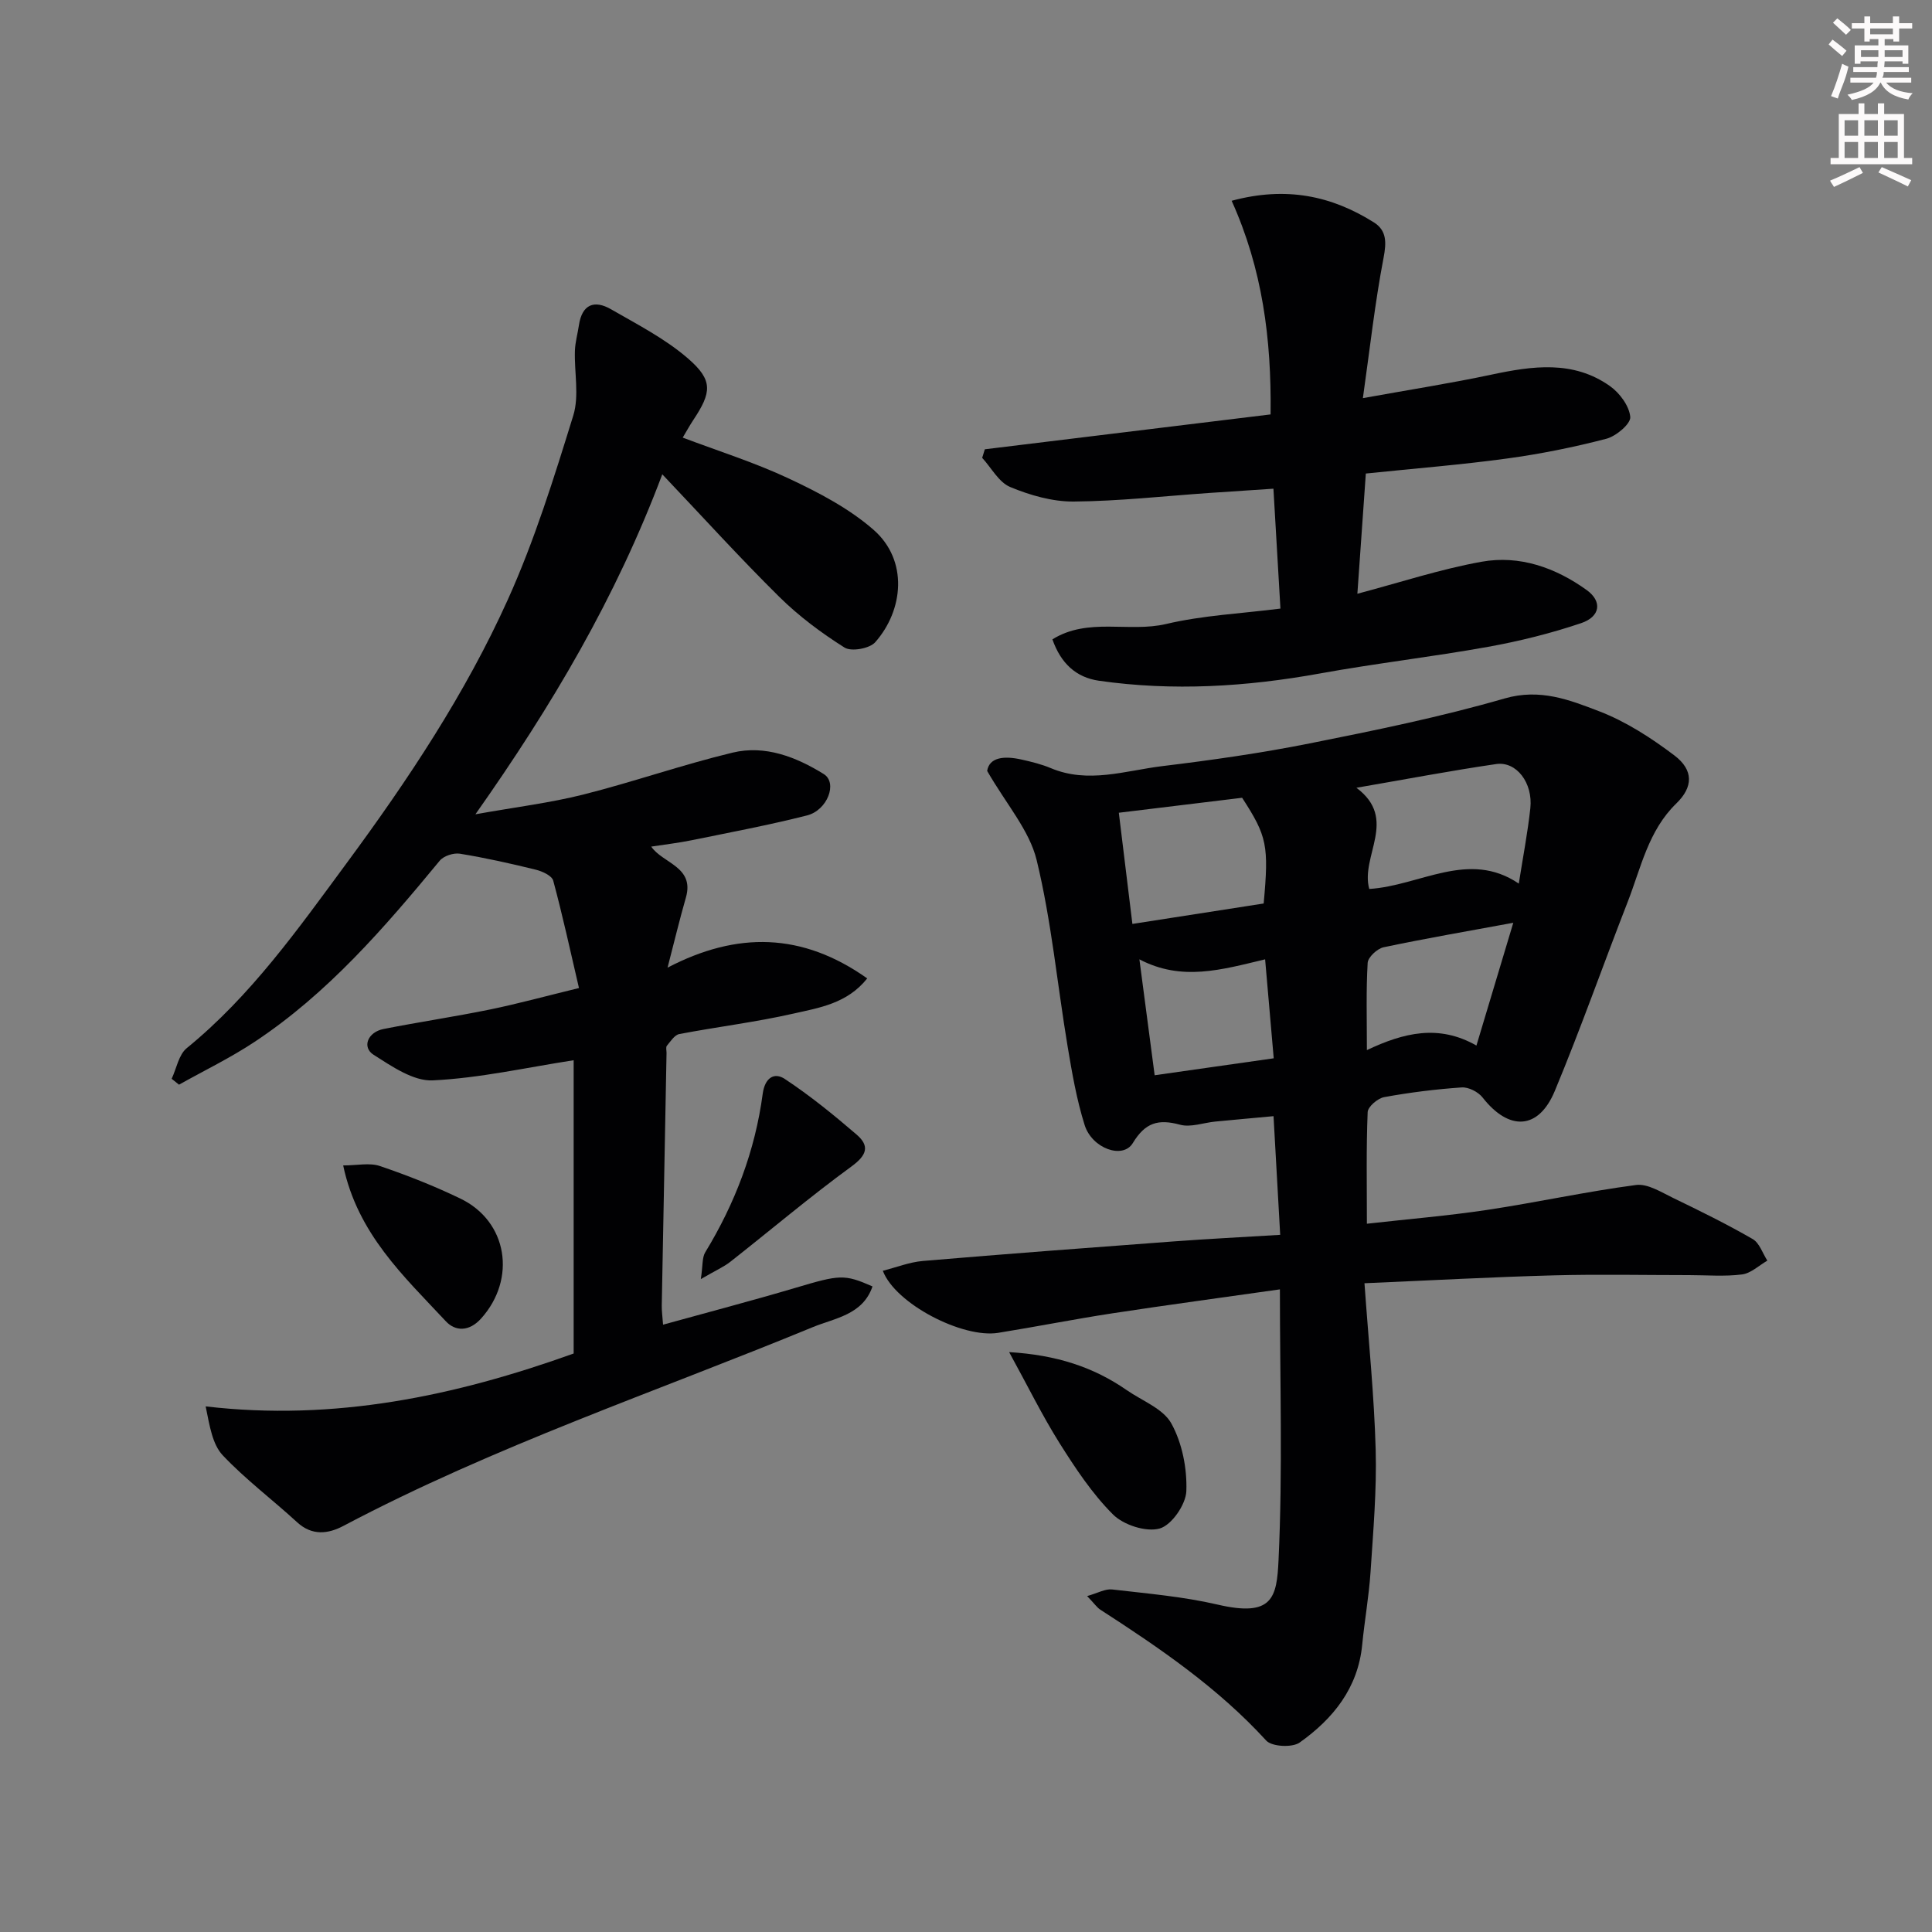 <svg enable-background="new 0 0 400 400" viewBox="0 0 400 400" xmlns="http://www.w3.org/2000/svg"><rect x="0" y="0" width="400" height="400" fill="#808080" stroke="none"/><path d="m378.6 9.2.8-1c.9.7 1.9 1.4 2.9 2.3l-.9 1.1c-1.1-.9-2-1.7-2.8-2.4zm.5 10.7c.9-2.1 1.6-4.3 2.3-6.7.4.2.8.4 1.3.6-.7 3.1-1.5 4.3-2.2 6.6zm.4-15.2.9-.9c1 .8 2 1.6 2.8 2.4l-1 1c-1-.9-1.9-1.8-2.7-2.5zm12.5-1.3h1.2v1.4h2.7v1.1h-2.7v2.7h-1.2v-.5h-1.8v1.3h4.9v3.8h-1.2v-.5h-3.7c0 .4-.1.9-.1 1.2h5.1v1h-5.2c0 .6-.1.9-.3 1.2h6v1h-5.2c1.1 1.3 2.9 2 5.5 2.2-.4.4-.7.8-.9 1.3-2.9-.5-4.8-1.6-5.7-3.5h-.1c-.8 1.7-2.7 2.9-5.9 3.6-.2-.4-.6-.8-.9-1.1 2.8-.6 4.6-1.4 5.4-2.5h-4.8v-1h5.3c.1-.3.2-.7.2-1.2h-4.9v-1h5c0-.4 0-.8.1-1.2h-3.6v.5h-1.2v-3.8h4.9v-1.3h-1.8v.5h-1.1v-2.7h-2.6v-1.1h2.6v-1.4h1.2v1.4h4.7v-1.4zm-6.7 8.4h3.6c0-.4 0-.9 0-1.4h-3.6zm1.9-4.7h4.7v-1.2h-4.7zm6.7 3.3h-3.7v1.4h3.7z" fill="#fcfafa"/><path d="m384.7 21.4h1.3v2.2h2.8v-2.2h1.3v2.2h4.1v9.1h1.7v1.3h-16.9v-1.3h1.7v-9.1h4.1v-2.2zm.3 13.2.7 1.2c-1.8.9-3.8 1.9-6 2.9-.2-.4-.5-.7-.8-1.3 2.4-1 4.4-2 6.1-2.8zm-3.1-6.5h2.8v-3.2h-2.8zm0 4.6h2.8v-3.3h-2.8v3.2zm4.1-4.6h2.8v-3.2h-2.8zm0 4.6h2.8v-3.3h-2.8zm3.6 1.9c2.1.9 4.1 1.8 6.1 2.7l-.7 1.3c-2.2-1.1-4.2-2-6.1-2.9zm3.3-9.7h-2.8v3.2h2.8zm-2.8 7.8h2.8v-3.3h-2.8z" fill="#fcfafa"/><g fill="#010103"><path d="m282.5 265.68c.86 12.14 2.01 23.29 2.32 34.46.23 8.4-.51 16.85-1.06 25.26-.33 5.06-1.24 10.07-1.73 15.12-.87 8.98-6.03 15.34-12.96 20.26-1.53 1.08-5.74.86-6.91-.41-10-10.94-22.05-19.16-34.36-27.11-.68-.44-1.16-1.18-2.72-2.81 2.17-.61 3.73-1.53 5.17-1.37 7.3.85 14.69 1.47 21.83 3.13 11.43 2.66 12.27-1.42 12.63-9.25.87-18.46.28-37 .28-56.01-11.86 1.69-23.29 3.22-34.69 4.96-7.9 1.21-15.75 2.77-23.64 4.04-7.35 1.18-21.3-6.01-23.88-12.85 2.81-.71 5.51-1.79 8.28-2.03 17.22-1.46 34.45-2.75 51.68-4.03 7.22-.54 14.46-.9 22.31-1.38-.45-8.07-.9-16.06-1.38-24.57-4.06.38-8.07.73-12.07 1.12-2.44.24-5.08 1.25-7.28.65-4.5-1.22-7.2-.47-9.79 3.81-2.06 3.39-8.44 1.12-9.97-3.75-1.65-5.25-2.6-10.75-3.51-16.2-2.15-12.89-3.35-25.98-6.42-38.64-1.5-6.18-6.28-11.57-10.25-18.47.45-2.84 3.51-3.16 7.09-2.36 2.06.46 4.15.97 6.08 1.78 7.77 3.27 15.44.52 23.07-.41 10.21-1.24 20.42-2.69 30.5-4.7 13.55-2.7 27.14-5.48 40.39-9.31 7.36-2.13 13.48.31 19.6 2.66 5.55 2.13 10.77 5.52 15.55 9.13 4.01 3.04 3.91 6.55.4 9.95-5.81 5.64-7.31 13.32-10.07 20.39-5.08 13.03-9.72 26.24-15.09 39.14-3.37 8.09-9.49 8.32-14.95 1.34-.91-1.16-2.91-2.18-4.33-2.08-5.38.37-10.75 1.04-16.05 2.01-1.34.25-3.37 1.98-3.41 3.11-.31 7.44-.16 14.89-.16 23.1 8.69-.98 16.83-1.65 24.89-2.86 10.3-1.55 20.5-3.8 30.83-5.16 2.42-.32 5.25 1.51 7.72 2.7 5.55 2.68 11.09 5.41 16.43 8.49 1.41.81 2.05 2.94 3.04 4.47-1.74 1-3.41 2.63-5.25 2.86-3.61.46-7.31.14-10.98.14-9.33 0-18.67-.2-27.99.05-12.68.34-25.37 1.04-39.19 1.63zm31.95-82.74c.89-5.65 1.85-10.61 2.39-15.61.56-5.22-2.86-9.75-7.07-9.14-9.47 1.38-18.88 3.18-28.94 4.91 8.73 6.51.77 14.1 2.66 20.95 10.53-.66 20.58-8.16 30.96-1.11zm-80 8.35c9.22-1.43 18.28-2.84 27.18-4.23 1.1-12.05.7-13.92-4.46-21.89-8.37 1.02-16.71 2.03-25.53 3.1.94 7.68 1.81 14.81 2.81 23.02zm78.86-.24c-9.39 1.73-18.15 3.24-26.85 5.07-1.32.28-3.23 2.06-3.3 3.23-.34 5.76-.16 11.55-.16 18.06 7.64-3.61 14.87-5.39 22.68-.94 2.55-8.49 4.96-16.5 7.63-25.42zm-74.25 31.57c8.7-1.24 16.79-2.39 24.65-3.51-.63-7.31-1.19-13.69-1.78-20.49-9.06 2.16-17.25 4.6-26.03 0 1.08 8.15 2.06 15.63 3.16 24z"/><path d="m119.87 204.56c-1.81-7.76-3.39-15.05-5.33-22.23-.28-1.03-2.26-1.94-3.61-2.27-5.2-1.28-10.43-2.45-15.71-3.31-1.31-.21-3.35.45-4.17 1.44-11.47 13.89-23.21 27.51-38.39 37.55-4.97 3.29-10.39 5.91-15.6 8.83-.51-.41-1.01-.81-1.52-1.22 1.01-2.15 1.46-4.98 3.12-6.34 13.3-10.84 23.05-24.67 33.09-38.28 12.72-17.24 24.6-35.09 33.41-54.63 5.52-12.24 9.55-25.21 13.53-38.07 1.27-4.11.19-8.93.34-13.43.06-1.76.57-3.51.83-5.27.64-4.32 3.19-5.3 6.66-3.29 5.48 3.16 11.25 6.11 15.97 10.22 5.19 4.51 4.85 6.99 1.01 12.76-.72 1.09-1.35 2.24-2.15 3.58 7.37 2.79 14.93 5.16 22.03 8.5 6.15 2.89 12.41 6.16 17.47 10.58 7.25 6.34 6.21 16.67.35 23.29-1.16 1.31-4.94 1.99-6.35 1.1-4.81-3.03-9.47-6.51-13.51-10.5-8.1-8-15.76-16.45-24.22-25.37-9.59 25.52-22.83 47.9-38.69 70.39 8.32-1.49 15.42-2.35 22.31-4.08 10.39-2.62 20.54-6.19 30.95-8.69 6.74-1.62 13.18.92 18.86 4.44 2.91 1.81.77 7.5-3.48 8.57-7.88 2-15.89 3.5-23.86 5.13-2.72.56-5.48.87-8.38 1.32 2.37 3.48 9.01 4.15 7.18 10.54-1.29 4.49-2.38 9.04-3.8 14.52 14.39-7.51 27.89-7.3 41.34 2.23-4.17 5.23-9.98 6.08-15.31 7.29-7.78 1.77-15.75 2.73-23.6 4.23-.98.19-1.81 1.51-2.57 2.42-.25.3-.07.97-.07 1.47-.33 17.43-.67 34.86-.99 52.3-.02 1.14.15 2.29.27 3.98 9.32-2.58 18.41-4.96 27.42-7.63 9.15-2.72 10.09-2.87 15.94-.29-2 5.89-7.82 6.56-12.34 8.42-32.53 13.41-65.97 24.65-97.2 41.16-3.14 1.66-6.48 2.1-9.58-.75-5.09-4.68-10.68-8.86-15.4-13.86-2.13-2.26-2.7-5.99-3.54-10.13 26.63 3.11 51.58-2.12 76.19-10.95 0-20.07 0-40.51 0-60.72-9.85 1.52-19.48 3.71-29.19 4.17-4.01.19-8.46-2.91-12.22-5.29-2.48-1.57-1.23-4.71 2.06-5.35 7.35-1.45 14.77-2.55 22.1-4.05 5.73-1.18 11.38-2.73 18.35-4.43z"/><path d="m281.03 122.93c8.81-2.33 17.16-5.09 25.73-6.63 7.86-1.41 15.3 1.23 21.73 5.85 3.29 2.36 2.85 5.52-1.12 6.86-6.27 2.12-12.76 3.73-19.28 4.91-11.57 2.08-23.28 3.42-34.84 5.52-15.2 2.75-30.41 3.69-45.72 1.5-4.75-.68-7.9-3.61-9.64-8.57 7.4-4.6 15.82-1.36 23.55-3.18 7.57-1.79 15.47-2.15 23.66-3.19-.5-8.51-.96-16.53-1.45-24.82-4.5.3-8.88.58-13.26.88-9.37.65-18.73 1.7-28.1 1.78-4.4.03-9.03-1.3-13.14-3.01-2.36-.98-3.89-3.96-5.8-6.04.18-.59.37-1.18.55-1.77 19.78-2.41 39.55-4.83 59.16-7.22.2-15.76-1.72-30.17-8.06-44.23 11.28-3.04 20.67-1.04 29.43 4.46 2.69 1.69 2.63 4.16 2.02 7.36-1.78 9.26-2.81 18.67-4.28 29.04 9.75-1.76 18.22-3.08 26.59-4.86 8.52-1.81 16.95-3.03 24.57 2.37 2.01 1.42 4 4.12 4.2 6.39.12 1.41-2.93 3.98-4.95 4.51-6.76 1.76-13.65 3.15-20.57 4.09-9.41 1.29-18.9 2.04-29.23 3.11-.56 8.19-1.14 16.28-1.75 24.89z"/><path d="m208.93 279.94c9.76.59 17.43 3.07 24.36 7.88 3.2 2.22 7.54 3.83 9.23 6.9 2.24 4.06 3.27 9.31 3.1 13.99-.1 2.78-3.04 7.05-5.52 7.75-2.81.79-7.47-.72-9.66-2.9-4.33-4.32-7.81-9.6-11.1-14.82-3.6-5.74-6.59-11.85-10.41-18.8z"/><path d="m71.05 241.29c2.91 0 5.47-.6 7.59.12 5.67 1.92 11.28 4.14 16.67 6.74 9.8 4.71 11.66 16.62 4.32 24.81-2.5 2.8-5.37 2.69-7.31.61-8.68-9.3-18.28-18.11-21.27-32.28z"/><path d="m145.1 264.82c.43-2.82.24-4.45.92-5.56 6.18-10.15 10.32-21.03 11.89-32.8.44-3.29 2.36-4.54 4.58-3.07 5.22 3.45 10.13 7.44 14.88 11.53 2.71 2.34 2.12 4.24-1.05 6.56-8.59 6.27-16.72 13.16-25.09 19.74-1.37 1.08-3.03 1.8-6.13 3.6z"/></g></svg>